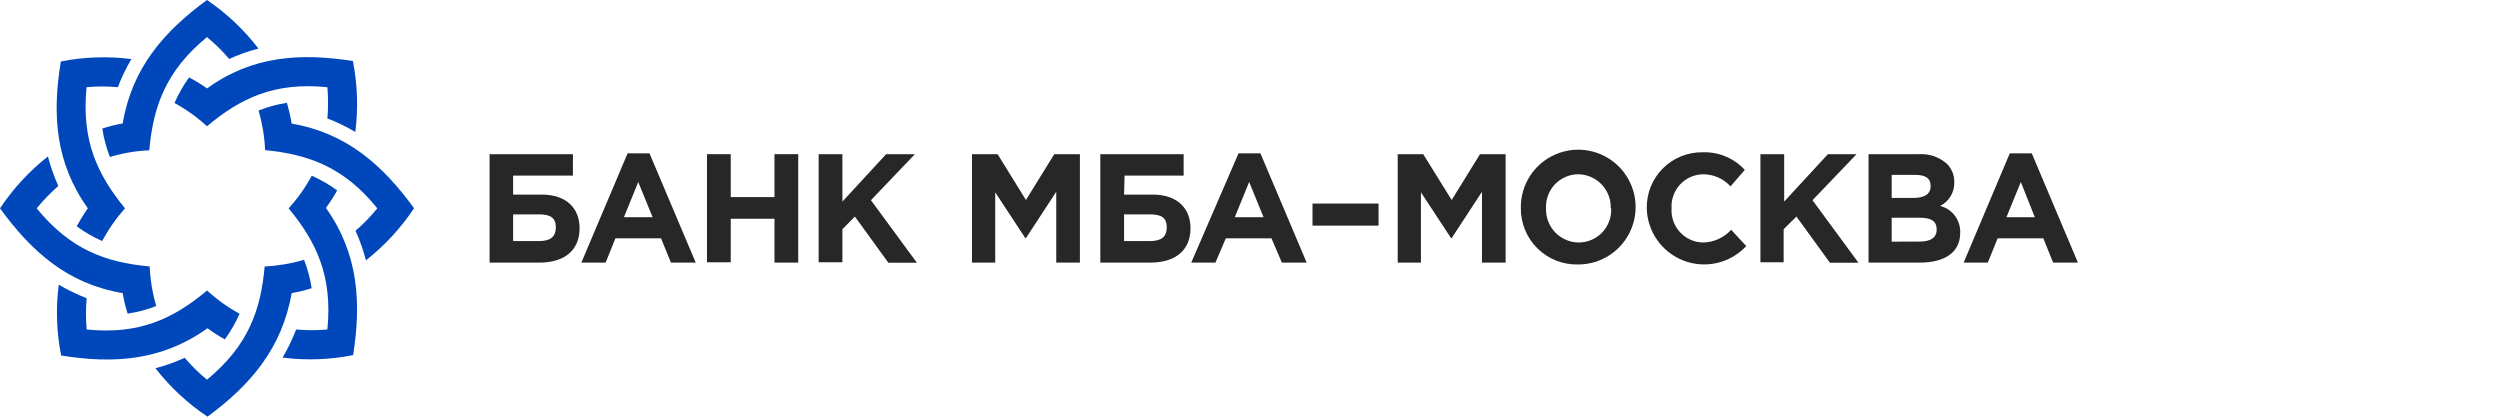 <svg xmlns="http://www.w3.org/2000/svg" width="240" height="40" viewBox="0 0 240 40" fill="none">
<g clip-path="url(#clip0_8_838)">
<path d="M9.82 12.34C9.963 13.274 10.208 14.19 10.55 15.07C11.778 14.699 13.048 14.484 14.33 14.43C14.71 10.27 15.87 6.85 19.87 3.56C20.643 4.194 21.356 4.896 22 5.66C22.906 5.245 23.846 4.91 24.81 4.66C23.424 2.852 21.756 1.279 19.87 0C15.77 3 12.67 6.51 11.78 11.85C11.116 11.967 10.461 12.131 9.82 12.34V12.34Z" fill="#0047BB"/>
<path d="M12.25 30.11C13.191 29.969 14.113 29.724 15 29.38C14.637 28.143 14.426 26.867 14.37 25.58C10.18 25.19 6.79 24 3.52 20C4.154 19.228 4.85 18.509 5.6 17.85C5.188 16.936 4.853 15.99 4.6 15.02C2.812 16.426 1.26 18.107 0 20C3 24.12 6.46 27.25 11.78 28.14C11.89 28.807 12.048 29.465 12.25 30.11V30.11Z" fill="#0047BB"/>
<path d="M28 11.87C27.888 11.194 27.734 10.527 27.54 9.87C26.609 10.015 25.696 10.263 24.82 10.61C25.182 11.847 25.394 13.123 25.45 14.41C29.56 14.82 33 16 36.22 20C35.59 20.779 34.891 21.499 34.13 22.15C34.545 23.066 34.88 24.016 35.13 24.99C36.927 23.58 38.486 21.892 39.75 19.99C36.76 15.88 33.27 12.76 28 11.87Z" fill="#0047BB"/>
<path d="M29.92 27.67C29.777 26.736 29.532 25.82 29.19 24.94C27.96 25.304 26.691 25.519 25.41 25.58C25.03 29.75 23.86 33.16 19.87 36.45C19.096 35.814 18.38 35.112 17.73 34.35C16.824 34.765 15.884 35.1 14.92 35.35C16.327 37.158 18.015 38.728 19.92 40C24 37 27.07 33.47 28 28.14C28.65 28.026 29.291 27.869 29.92 27.67V27.67Z" fill="#0047BB"/>
<path d="M18.15 7.43C17.598 8.198 17.129 9.023 16.75 9.89C17.878 10.501 18.927 11.25 19.87 12.12C23.08 9.44 26.3 7.86 31.43 8.37C31.514 9.368 31.514 10.372 31.43 11.37C32.359 11.726 33.255 12.161 34.11 12.67C34.398 10.402 34.32 8.103 33.88 5.86C28.88 5.07 24.21 5.34 19.88 8.49C19.329 8.097 18.751 7.743 18.15 7.43Z" fill="#0047BB"/>
<path d="M7.37 21.73C8.129 22.289 8.947 22.762 9.81 23.14C10.412 22.01 11.148 20.956 12 20C9.38 16.79 7.8 13.55 8.31 8.37C9.308 8.279 10.312 8.279 11.31 8.37C11.67 7.436 12.105 6.534 12.61 5.67C10.355 5.382 8.069 5.46 5.84 5.9C5 11 5.31 15.62 8.43 20C8.04 20.554 7.686 21.131 7.37 21.73V21.73Z" fill="#0047BB"/>
<path d="M32.37 18.28C31.611 17.721 30.793 17.248 29.93 16.87C29.318 17.999 28.573 19.049 27.71 20C30.36 23.22 31.94 26.46 31.43 31.63C30.432 31.721 29.428 31.721 28.43 31.63C28.07 32.563 27.635 33.466 27.13 34.33C29.385 34.617 31.671 34.536 33.9 34.09C34.69 29.09 34.43 24.38 31.29 19.96C31.683 19.422 32.043 18.861 32.37 18.28V18.28Z" fill="#0047BB"/>
<path d="M21.59 32.58C22.143 31.811 22.616 30.986 23 30.12C21.873 29.506 20.826 28.757 19.88 27.89C16.67 30.56 13.45 32.15 8.32 31.63C8.23 30.632 8.23 29.628 8.32 28.63C7.393 28.27 6.497 27.835 5.64 27.33C5.348 29.594 5.425 31.891 5.87 34.13C10.87 34.93 15.53 34.66 19.92 31.51C20.451 31.904 21.009 32.262 21.59 32.58V32.58Z" fill="#0047BB"/>
<path d="M49.26 18.68H52C54.34 18.68 55.64 19.96 55.64 21.91C55.64 24.04 54.18 25.21 51.78 25.21H47V14.8H55V16.86H49.26V18.68ZM49.26 20.58V23.14H51.78C52.84 23.14 53.36 22.73 53.36 21.82C53.36 20.91 52.84 20.58 51.76 20.58H49.26Z" fill="#272727"/>
<path d="M60.25 14.72H62.35L66.79 25.21H64.41L63.46 22.88H59.08L58.14 25.21H55.81L60.25 14.72ZM62.65 20.85L61.27 17.47L59.9 20.85H62.65Z" fill="#272727"/>
<path d="M67.87 14.8H70.15V18.92H74.35V14.8H76.63V25.21H74.35V21H70.15V25.18H67.87V14.8Z" fill="#272727"/>
<path d="M78.59 14.8H80.87V19.35L85.07 14.8H87.83L83.61 19.22L88.02 25.22H85.28L82.07 20.79L80.87 22V25.18H78.59V14.8Z" fill="#272727"/>
<path d="M93.31 14.8H95.77L98.49 19.2L101.21 14.8H103.67V25.21H101.4V18.41L98.49 22.86H98.43L95.54 18.46V25.21H93.31V14.8Z" fill="#272727"/>
<path d="M107.91 18.68H110.65C112.98 18.68 114.29 19.96 114.29 21.91C114.29 24.04 112.82 25.21 110.43 25.21H105.63V14.8H113.63V16.86H107.96L107.91 18.68ZM107.91 20.58V23.14H110.43C111.49 23.14 112.01 22.73 112.01 21.82C112.01 20.91 111.49 20.58 110.41 20.58H107.91Z" fill="#272727"/>
<path d="M118.9 14.72H121L125.44 25.21H123.06L122.06 22.88H117.68L116.68 25.21H114.36L118.9 14.72ZM121.3 20.85L119.92 17.47L118.54 20.85H121.3Z" fill="#272727"/>
<path d="M126 19.54H132.34V21.66H126V19.54Z" fill="#272727"/>
<path d="M134.18 14.8H136.63L139.36 19.2L142.08 14.8H144.54V25.21H142.27V18.41L139.36 22.86H139.3L136.41 18.46V25.21H134.18V14.8Z" fill="#272727"/>
<path d="M146 20C145.976 18.904 146.279 17.827 146.871 16.905C147.463 15.982 148.316 15.258 149.322 14.823C150.327 14.388 151.44 14.262 152.517 14.463C153.594 14.664 154.587 15.181 155.369 15.948C156.151 16.716 156.686 17.699 156.906 18.772C157.126 19.846 157.022 20.96 156.605 21.974C156.189 22.987 155.48 23.854 154.569 24.462C153.658 25.071 152.586 25.394 151.49 25.39C150.773 25.407 150.059 25.281 149.392 25.017C148.724 24.754 148.117 24.359 147.605 23.856C147.093 23.354 146.687 22.753 146.411 22.091C146.136 21.428 145.996 20.717 146 20V20ZM154.63 20C154.645 19.578 154.574 19.156 154.424 18.762C154.273 18.367 154.044 18.006 153.751 17.701C153.458 17.396 153.107 17.153 152.719 16.986C152.331 16.82 151.913 16.732 151.49 16.73C151.071 16.735 150.658 16.824 150.274 16.993C149.891 17.161 149.545 17.406 149.258 17.711C148.972 18.017 148.75 18.377 148.606 18.77C148.462 19.163 148.398 19.582 148.42 20C148.404 20.423 148.473 20.846 148.623 21.241C148.774 21.637 149.002 21.999 149.295 22.305C149.588 22.611 149.939 22.855 150.329 23.023C150.718 23.19 151.136 23.278 151.56 23.28C151.983 23.279 152.401 23.192 152.789 23.025C153.177 22.858 153.527 22.613 153.818 22.307C154.109 22 154.334 21.637 154.481 21.241C154.627 20.844 154.692 20.422 154.67 20H154.63Z" fill="#272727"/>
<path d="M158.09 20C158.076 19.287 158.207 18.579 158.474 17.918C158.742 17.257 159.14 16.657 159.646 16.154C160.151 15.652 160.754 15.257 161.416 14.993C162.078 14.729 162.787 14.602 163.5 14.62C164.249 14.598 164.994 14.738 165.684 15.029C166.374 15.321 166.994 15.758 167.5 16.31L166.13 17.89C165.793 17.521 165.382 17.227 164.924 17.027C164.465 16.827 163.97 16.726 163.47 16.73C163.056 16.74 162.648 16.833 162.271 17.005C161.893 17.176 161.555 17.422 161.274 17.727C160.994 18.032 160.779 18.391 160.641 18.782C160.502 19.172 160.444 19.587 160.47 20C160.443 20.414 160.5 20.83 160.637 21.222C160.775 21.613 160.99 21.973 161.271 22.28C161.551 22.586 161.89 22.833 162.268 23.005C162.646 23.176 163.055 23.27 163.47 23.28C163.983 23.274 164.489 23.163 164.957 22.953C165.425 22.743 165.844 22.439 166.19 22.06L167.64 23.62C166.894 24.425 165.926 24.988 164.858 25.239C163.79 25.49 162.671 25.416 161.646 25.027C160.62 24.638 159.733 23.952 159.1 23.056C158.467 22.161 158.115 21.097 158.09 20V20Z" fill="#272727"/>
<path d="M169 14.8H171.28V19.35L175.48 14.8H178.23L174 19.22L178.41 25.22H175.67L172.46 20.79L171.23 22V25.18H169V14.8Z" fill="#272727"/>
<path d="M179.38 14.8H184.19C184.68 14.767 185.172 14.832 185.637 14.99C186.102 15.148 186.531 15.396 186.9 15.72C187.136 15.955 187.321 16.236 187.444 16.546C187.566 16.855 187.622 17.187 187.61 17.52C187.621 17.985 187.498 18.444 187.257 18.843C187.017 19.241 186.667 19.563 186.25 19.77C186.821 19.913 187.326 20.248 187.677 20.72C188.029 21.192 188.207 21.772 188.18 22.36C188.18 24.26 186.64 25.21 184.31 25.21H179.38V14.8ZM183.7 19C184.7 19 185.34 18.67 185.34 17.87C185.34 17.07 184.81 16.79 183.85 16.79H181.6V19H183.7ZM184.31 23.19C185.31 23.19 185.92 22.84 185.92 22.03C185.92 21.22 185.4 20.9 184.23 20.9H181.6V23.2L184.31 23.19Z" fill="#272727"/>
<path d="M192.94 14.72H195.05L199.48 25.21H197.1L196.16 22.88H191.77L190.83 25.21H188.51L192.94 14.72ZM195.34 20.85L194 17.47L192.62 20.85H195.34Z" fill="#272727"/>
</g>
<defs>
<clipPath id="clip0_8_838">
<rect width="240" height="40" fill="white"/>
</clipPath>
</defs>
</svg>